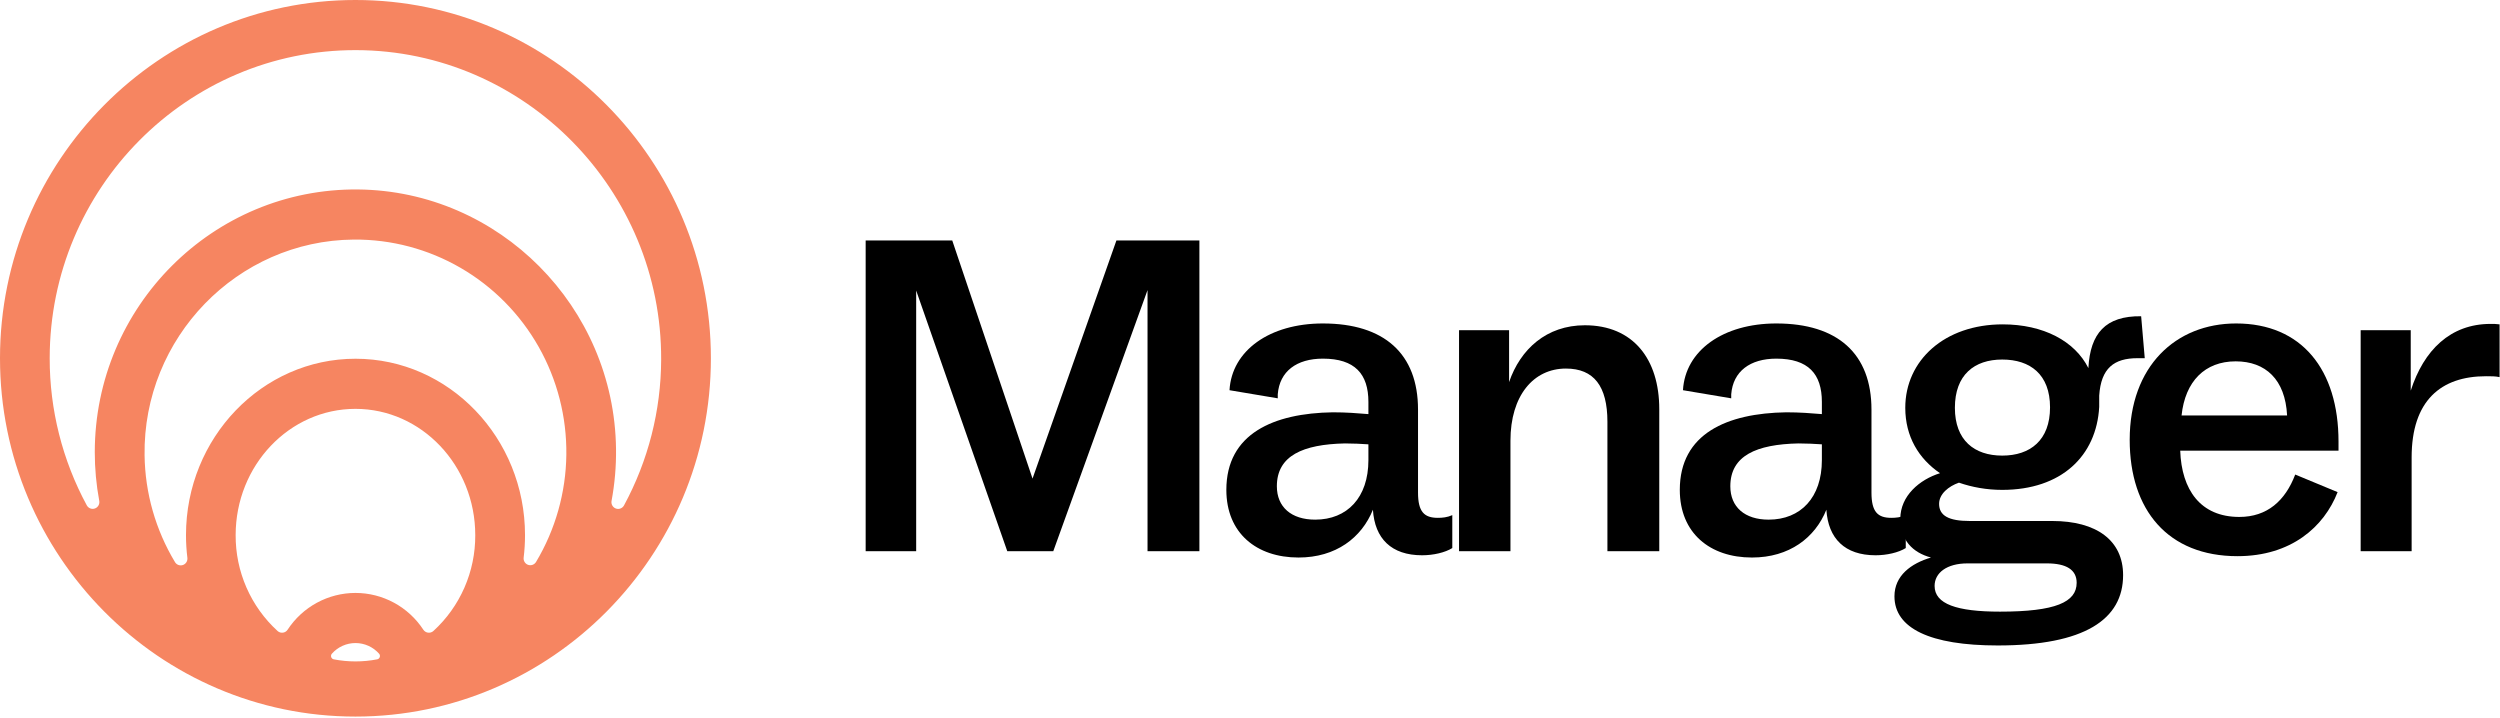 <svg width="1672" height="480" viewBox="0 0 1672 480" fill="black" xmlns="http://www.w3.org/2000/svg">
  <path
    d="M690.554 320.09L746.656 160.832H802.154V368.651H767.468V194.011L704.428 368.651H673.663L612.735 194.312V368.651H578.953V160.832H636.864L690.554 320.09Z" />
  <path
    d="M961.643 346.331C964.659 346.331 967.977 346.029 971.295 344.521V366.54C966.469 369.556 958.627 371.366 951.086 371.366C930.576 371.366 919.415 360.205 918.209 340.902C910.668 359.602 893.476 372.874 868.441 372.874C840.39 372.874 820.181 356.586 820.181 327.63C820.181 289.927 851.852 276.354 891.364 275.751C900.413 275.751 907.954 276.354 915.193 276.957V268.813C915.193 250.113 906.144 239.858 884.729 239.858C867.234 239.858 855.773 248.303 854.566 263.686V266.4L822.293 260.971C823.801 234.428 849.137 216.331 884.729 216.331C925.75 216.331 948.371 236.54 948.371 273.941V329.44C948.371 342.41 952.594 346.331 961.643 346.331ZM879.601 347.537C901.016 347.537 915.193 332.758 915.193 307.723V297.166C910.367 296.864 905.239 296.563 899.508 296.563C871.457 297.166 853.963 304.707 853.963 325.217C853.963 339.092 863.615 347.537 879.601 347.537Z" />
  <path
    d="M1059.96 217.537C1092.23 217.537 1109.72 240.159 1109.72 273.639V368.651H1075.04V282.085C1075.04 258.257 1065.99 246.493 1047.29 246.493C1025.57 246.493 1010.19 264.591 1010.19 294.753V368.651H975.803V220.855H1009.28V255.542C1016.82 233.523 1034.32 217.537 1059.96 217.537Z" />
  <path
    d="M1264.92 346.331C1267.93 346.331 1271.25 346.029 1274.57 344.521V366.54C1269.74 369.556 1261.9 371.366 1254.36 371.366C1233.85 371.366 1222.69 360.205 1221.48 340.902C1213.94 359.602 1196.75 372.874 1171.71 372.874C1143.66 372.874 1123.45 356.586 1123.45 327.63C1123.45 289.927 1155.13 276.354 1194.64 275.751C1203.69 275.751 1211.23 276.354 1218.47 276.957V268.813C1218.47 250.113 1209.42 239.858 1188 239.858C1170.51 239.858 1159.05 248.303 1157.84 263.686V266.4L1125.57 260.971C1127.07 234.428 1152.41 216.331 1188 216.331C1229.02 216.331 1251.64 236.54 1251.64 273.941V329.44C1251.64 342.41 1255.87 346.331 1264.92 346.331ZM1182.87 347.537C1204.29 347.537 1218.47 332.758 1218.47 307.723V297.166C1213.64 296.864 1208.51 296.563 1202.78 296.563C1174.73 297.166 1157.24 304.707 1157.24 325.217C1157.24 339.092 1166.89 347.537 1182.87 347.537Z" />
  <path
    d="M1310.14 322.804C1303.21 325.217 1296.87 330.345 1296.87 336.98C1296.87 344.823 1303.21 348.442 1317.38 348.442H1372.58C1402.14 348.442 1419.93 361.412 1419.93 384.637C1419.93 414.196 1394.3 431.69 1336.08 431.69C1290.84 431.69 1267.01 420.229 1267.01 398.813C1267.01 384.939 1278.17 376.795 1291.44 372.874C1279.08 369.556 1270.93 361.11 1270.93 346.934C1270.93 331.551 1283.9 320.693 1297.48 316.47C1283.3 306.818 1274.25 292.038 1274.25 272.735C1274.25 241.064 1300.49 216.934 1339.4 216.934C1366.55 216.934 1387.66 228.094 1396.71 246.192C1397.92 222.967 1408.17 211.203 1432 211.505L1434.41 239.556H1429.59C1413.9 239.556 1405.15 246.192 1403.95 264.591V272.131C1402.14 305.008 1378.61 327.63 1339.1 327.63C1328.54 327.63 1318.89 325.82 1310.14 322.804ZM1339.1 240.461C1320.4 240.461 1307.43 250.716 1307.43 272.735C1307.43 294.451 1320.4 304.707 1339.1 304.707C1357.8 304.707 1371.07 294.451 1371.07 272.433C1371.07 250.414 1357.8 240.461 1339.1 240.461ZM1368.96 376.795H1315.87C1302 376.795 1293.86 383.129 1293.86 391.876C1293.86 403.941 1308.64 409.069 1337.59 409.069C1374.69 409.069 1388.87 402.734 1388.87 389.765C1388.87 381.018 1381.93 376.795 1368.96 376.795Z" />
  <path
    d="M1564 295.356V301.389H1458.13C1459.03 327.63 1471.7 345.728 1497.64 345.728C1516.34 345.728 1528.4 334.869 1535.04 317.375L1563.39 329.138C1554.34 352.363 1532.32 371.969 1496.43 371.969C1449.98 371.969 1424.34 341.203 1424.34 294.15C1424.34 244.985 1455.11 216.331 1495.53 216.331C1539.26 216.331 1564 247.096 1564 295.356ZM1495.23 241.667C1474.71 241.667 1461.44 254.939 1459.03 277.862H1529.61C1528.4 253.732 1515.13 241.667 1495.23 241.667Z" />
  <path
    d="M1612.9 368.651H1578.81V220.855H1612.3V261.273C1621.04 234.127 1638.84 216.632 1665.68 216.632C1667.79 216.632 1669.6 216.632 1671.72 216.934V252.224C1669 251.621 1666.29 251.621 1662.67 251.621C1632.5 251.621 1612.9 267.909 1612.9 305.913V368.651Z" />
  <path
    d="M237.722 479.247C106.645 479.247 0 371.749 0 239.624C0 107.498 106.645 0 237.722 0C368.799 0 475.443 107.498 475.443 239.624C475.443 371.749 368.799 479.247 237.722 479.247ZM221.957 437.193C221.694 437.492 221.513 437.856 221.433 438.247C221.352 438.638 221.374 439.044 221.497 439.424C221.62 439.804 221.84 440.145 222.134 440.414C222.428 440.682 222.787 440.868 223.174 440.953C232.799 442.826 242.69 442.826 252.315 440.953C252.702 440.868 253.061 440.682 253.355 440.414C253.649 440.145 253.869 439.804 253.992 439.424C254.115 439.044 254.137 438.638 254.056 438.247C253.976 437.856 253.795 437.492 253.532 437.193C251.546 434.952 249.114 433.159 246.393 431.931C243.672 430.703 240.725 430.069 237.744 430.069C234.764 430.069 231.817 430.703 229.096 431.931C226.375 433.159 223.943 434.952 221.957 437.193ZM237.733 273.446C193.544 273.446 157.602 311.281 157.602 357.899C157.542 369.969 160.007 381.916 164.836 392.961C169.665 404.006 176.75 413.902 185.628 422.001C186.104 422.438 186.668 422.766 187.282 422.962C187.895 423.158 188.544 423.217 189.183 423.137C189.821 423.056 190.435 422.837 190.982 422.495C191.529 422.152 191.995 421.694 192.35 421.153C197.31 413.591 204.052 407.387 211.973 403.095C219.893 398.803 228.746 396.556 237.739 396.556C246.732 396.556 255.584 398.803 263.505 403.095C271.426 407.387 278.168 413.591 283.128 421.153C283.485 421.693 283.953 422.149 284.501 422.491C285.048 422.832 285.663 423.051 286.302 423.131C286.941 423.212 287.59 423.153 288.204 422.958C288.818 422.763 289.383 422.436 289.861 422.001C298.729 413.9 305.804 404.007 310.627 392.967C315.45 381.926 317.912 369.985 317.853 357.922C317.853 311.327 281.911 273.446 237.733 273.446ZM236.596 160.227C158.637 160.823 95.555 225.934 96.692 304.506C97.029 329.718 104.051 354.379 117.03 375.934C117.557 376.819 118.37 377.495 119.333 377.85C120.296 378.204 121.349 378.215 122.319 377.882C123.289 377.548 124.116 376.889 124.662 376.015C125.208 375.141 125.441 374.105 125.321 373.079C124.7 368.043 124.389 362.974 124.389 357.899C124.389 292.845 175.243 239.922 237.767 239.922C300.291 239.922 351.134 292.845 351.134 357.899C351.139 362.943 350.831 367.982 350.213 372.988C350.097 374.012 350.332 375.046 350.879 375.918C351.427 376.789 352.253 377.445 353.222 377.777C354.191 378.11 355.243 378.097 356.204 377.743C357.165 377.389 357.977 376.715 358.505 375.831C371.462 354.181 378.457 329.439 378.769 304.157C379.08 278.874 372.697 253.966 360.277 231.998C347.857 210.031 329.85 191.799 308.111 179.184C286.373 166.568 261.69 160.024 236.607 160.227H236.596ZM239.417 126.714C333.823 127.643 410.849 205.125 411.998 300.24C412.143 311.895 411.141 323.536 409.007 334.992C408.803 336.05 408.982 337.147 409.512 338.085C410.041 339.022 410.886 339.737 411.893 340.102C412.9 340.466 414.003 340.455 415.003 340.071C416.003 339.687 416.833 338.954 417.344 338.007C433.53 308.108 442.068 274.613 442.185 240.552C442.674 126.955 350.827 33.765 238.131 33.525C125.196 33.295 33.236 125.843 33.236 239.635C33.194 273.993 41.725 307.809 58.043 337.973C58.554 338.918 59.383 339.647 60.381 340.031C61.379 340.414 62.48 340.425 63.485 340.063C64.491 339.701 65.335 338.988 65.865 338.054C66.396 337.12 66.579 336.026 66.38 334.969C64.384 324.24 63.383 313.347 63.389 302.43C63.4 204.953 142.542 125.774 239.428 126.714H239.417Z"
    fill="#F68561" />
</svg>